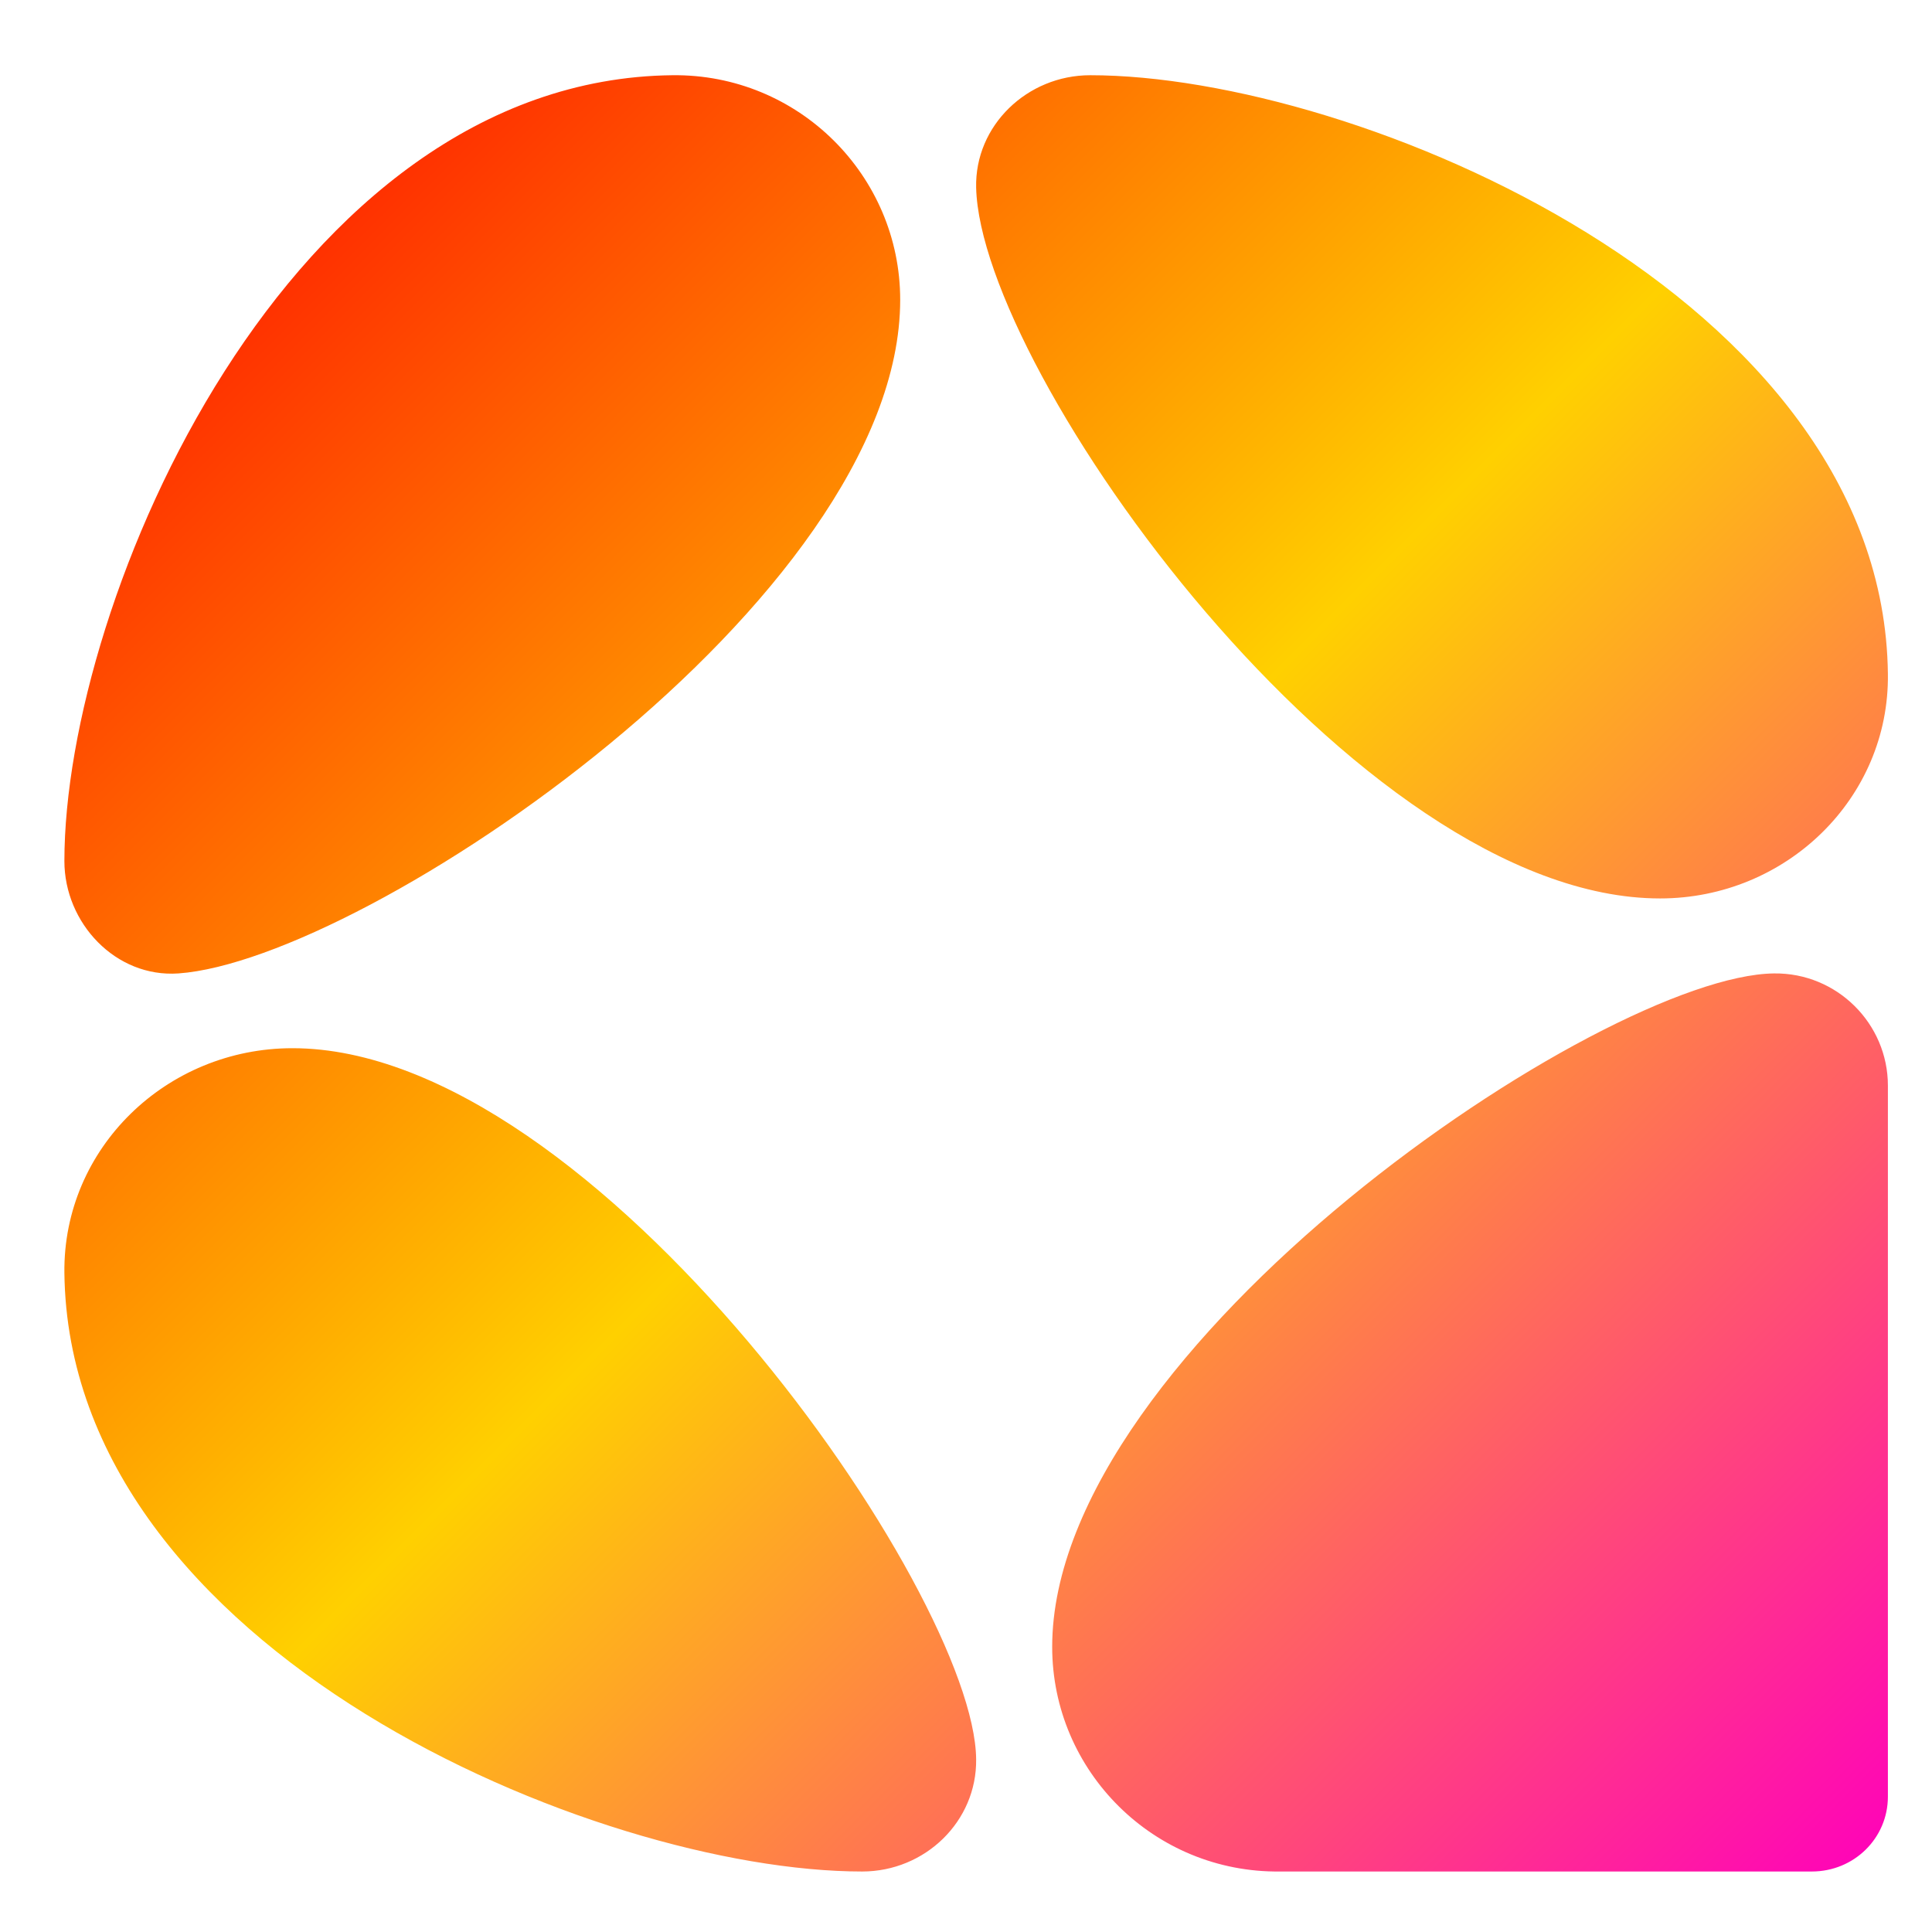 <svg xmlns="http://www.w3.org/2000/svg" xmlns:xlink="http://www.w3.org/1999/xlink" width="64" height="64" viewBox="0 0 64 64" version="1.1"><defs><linearGradient id="linear0" x1="0%" x2="100%" y1="0%" y2="100%"><stop offset="0%" style="stop-color:#ff0000; stop-opacity:1"/><stop offset="50%" style="stop-color:#ffd000; stop-opacity:1"/><stop offset="100%" style="stop-color:#ff00bb; stop-opacity:1"/></linearGradient></defs><g id="surface1"><path style=" stroke:none;fill-rule:nonzero;fill:url(#linear0);" d="M 22.27 2.492 C 9.559 2.629 2.133 19.848 2.133 28.523 C 2.133 30.578 3.832 32.391 5.91 32.246 C 12.125 31.805 29.82 19.848 29.82 9.93 C 29.82 5.816 26.449 2.441 22.27 2.492 Z M 36.113 2.492 C 34.027 2.492 32.289 4.16 32.336 6.215 C 32.48 12.312 44.918 29.762 54.992 29.762 C 59.168 29.762 62.594 26.441 62.539 22.324 C 62.398 9.809 44.918 2.492 36.113 2.492 Z M 58.766 32.246 C 53.078 32.312 34.855 44.641 34.855 54.555 C 34.855 58.676 38.23 62.047 42.406 61.996 L 60.02 61.996 C 61.418 61.996 62.539 60.891 62.539 59.516 L 62.539 35.961 C 62.539 33.91 60.852 32.219 58.766 32.246 Z M 9.688 34.723 C 5.508 34.723 2.086 38.043 2.133 42.164 C 2.277 54.68 19.754 61.996 28.559 61.996 C 30.648 61.996 32.363 60.332 32.336 58.277 C 32.289 52.75 19.754 34.723 9.688 34.723 Z M 9.688 34.723 "/></g></svg>
